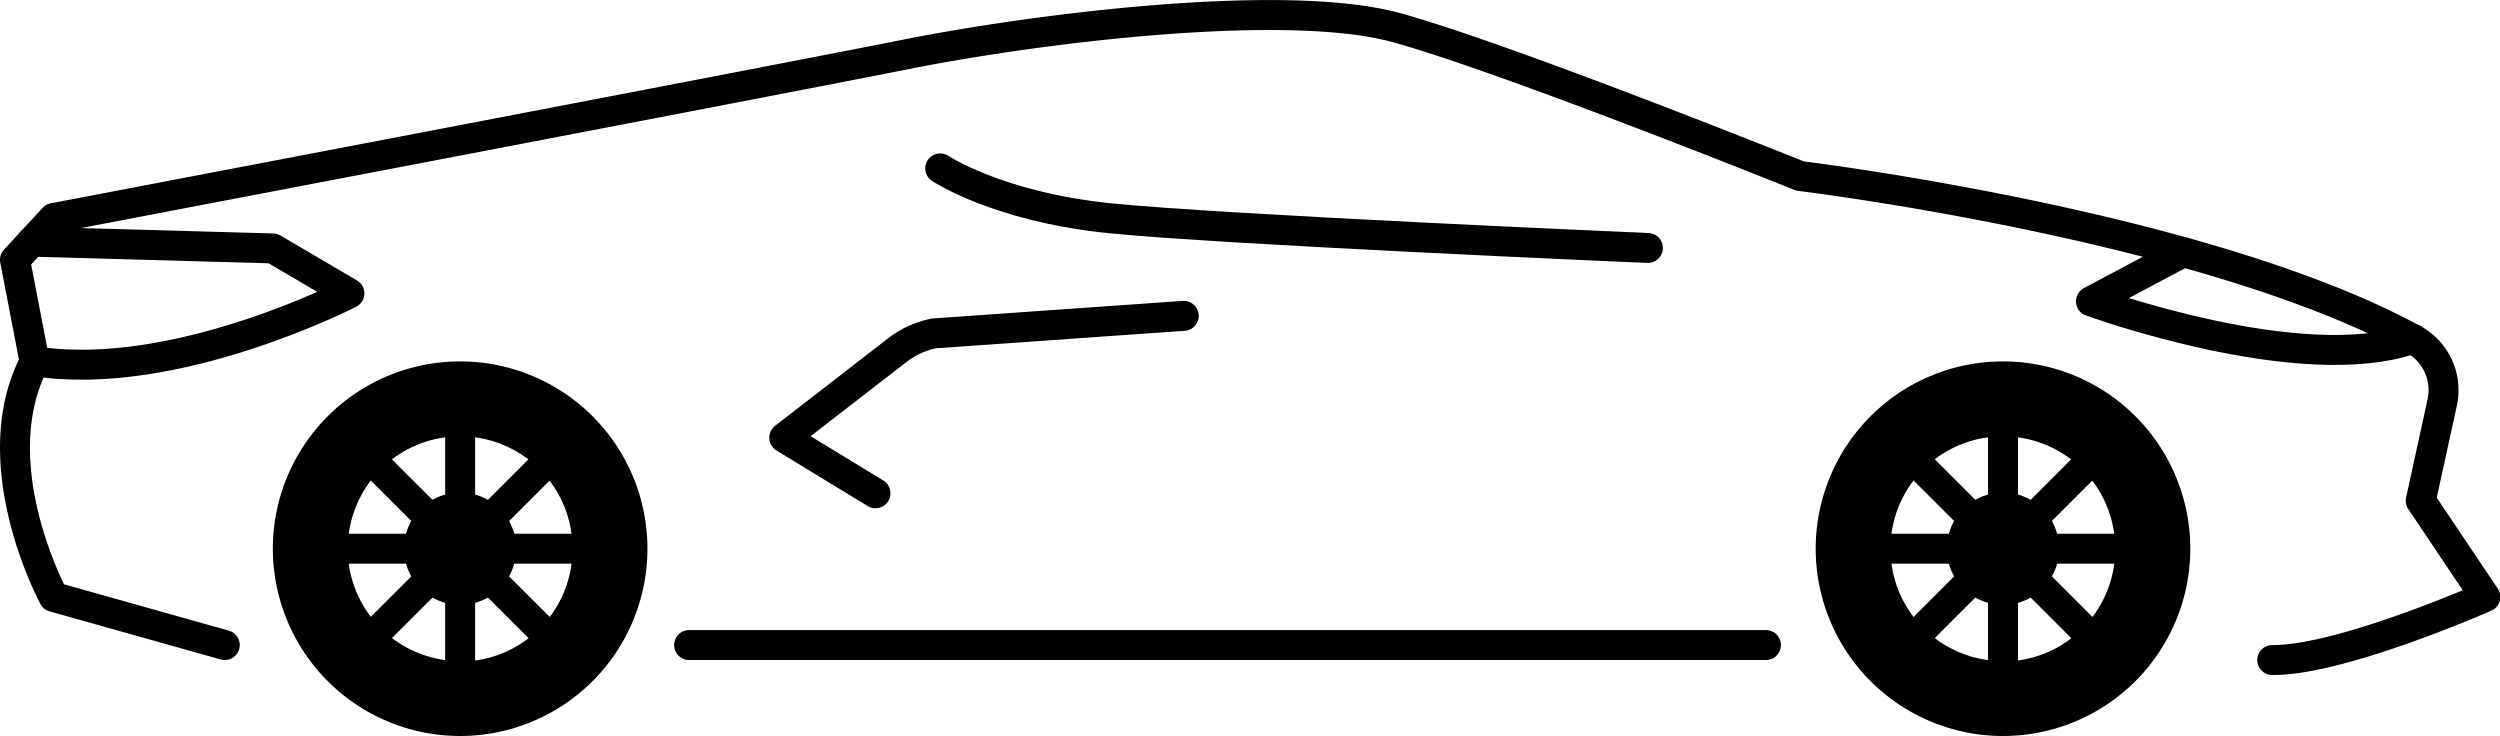 <svg xmlns="http://www.w3.org/2000/svg" width="166.85" height="49.12" viewBox="0 0 166.85 49.12"><g  class="Layer_2" data-name="Layer 2"><g  class="chevrolet-corvette"><g  class="solid-body-background"><path d="M15,43.05,3.58,39.84s-4.83-8.9-1.27-15.7L1,17.34l2.58-2.79s48-9.15,56.88-10.92S85.86-.18,93.22,1.85s26.92,9.9,26.92,9.9S147,15,161,22.61a3.86,3.86,0,0,1,2,4.22l-1.44,6.59,4.31,6.42s-9.65,4.26-14.22,4.21" fill="#ecebe1" opacity="0"/></g><g  class="body-car"><path d="M15,43.05,3.58,39.84s-4.83-8.9-1.27-15.7L1,17.34l2.58-2.79s48-9.15,56.88-10.92S85.86-.18,93.22,1.85s26.92,9.9,26.92,9.9S147,15,161,22.61a3.86,3.86,0,0,1,2,4.22l-1.44,6.59,4.31,6.42s-9.65,4.26-14.22,4.21" fill="none" stroke="#000" stroke-linecap="round" stroke-linejoin="round" stroke-width="2"/><line x1="117.86" y1="43.05" x2="45.99" y2="43.05" fill="none" stroke="#000" stroke-linecap="round" stroke-linejoin="round" stroke-width="2"/><path d="M62.75,11.24s3.81,2.54,11.17,3.31,36.06,2,36.06,2" fill="none" stroke="#000" stroke-linecap="round" stroke-linejoin="round" stroke-width="2"/><path d="M79,21.08,62.34,22.25a5.93,5.93,0,0,0-2.47,1.13l-7.53,5.83,6.09,3.71" fill="none" stroke="#000" stroke-linecap="round" stroke-linejoin="round" stroke-width="2"/><path d="M145.71,16.83l-6.16,3.28s14,5.12,21.47,2.5" fill="none" stroke="#000" stroke-linecap="round" stroke-linejoin="round" stroke-width="2"/><path d="M2.11,16.13l16.1.45,5.11,3s-11.66,6-21,4.53" fill="none" stroke="#000" stroke-linecap="round" stroke-linejoin="round" stroke-width="2"/></g><g  class="front-wheel"><line x1="126.18" y1="36.62" x2="141.18" y2="36.62" fill="none" stroke="#000" stroke-linecap="round" stroke-linejoin="round" stroke-width="2"/><line x1="128.38" y1="41.92" x2="138.98" y2="31.32" fill="none" stroke="#000" stroke-linecap="round" stroke-linejoin="round" stroke-width="2"/><line x1="133.68" y1="44.12" x2="133.68" y2="29.12" fill="none" stroke="#000" stroke-linecap="round" stroke-linejoin="round" stroke-width="2"/><line x1="138.98" y1="41.92" x2="128.38" y2="31.32" fill="none" stroke="#000" stroke-linecap="round" stroke-linejoin="round" stroke-width="2"/><circle cx="133.68" cy="36.62" r="3.75"/><path d="M133.67,24.12a12.5,12.5,0,1,0,12.51,12.5A12.5,12.5,0,0,0,133.67,24.12Zm0,20a7.5,7.5,0,1,1,7.5-7.5A7.5,7.5,0,0,1,133.68,44.15Z"/></g><g  class="back-wheel"><line x1="23.21" y1="36.62" x2="38.21" y2="36.62" fill="none" stroke="#000" stroke-linecap="round" stroke-linejoin="round" stroke-width="2"/><line x1="25.41" y1="41.92" x2="36.02" y2="31.32" fill="none" stroke="#000" stroke-linecap="round" stroke-linejoin="round" stroke-width="2"/><line x1="30.71" y1="44.12" x2="30.71" y2="29.12" fill="none" stroke="#000" stroke-linecap="round" stroke-linejoin="round" stroke-width="2"/><line x1="36.02" y1="41.92" x2="25.41" y2="31.32" fill="none" stroke="#000" stroke-linecap="round" stroke-linejoin="round" stroke-width="2"/><circle cx="30.71" cy="36.62" r="3.75"/><path d="M30.71,24.12a12.5,12.5,0,1,0,12.5,12.5A12.5,12.5,0,0,0,30.71,24.12Zm0,20a7.5,7.5,0,1,1,7.5-7.5A7.5,7.5,0,0,1,30.71,44.15Z"/></g></g></g></svg>